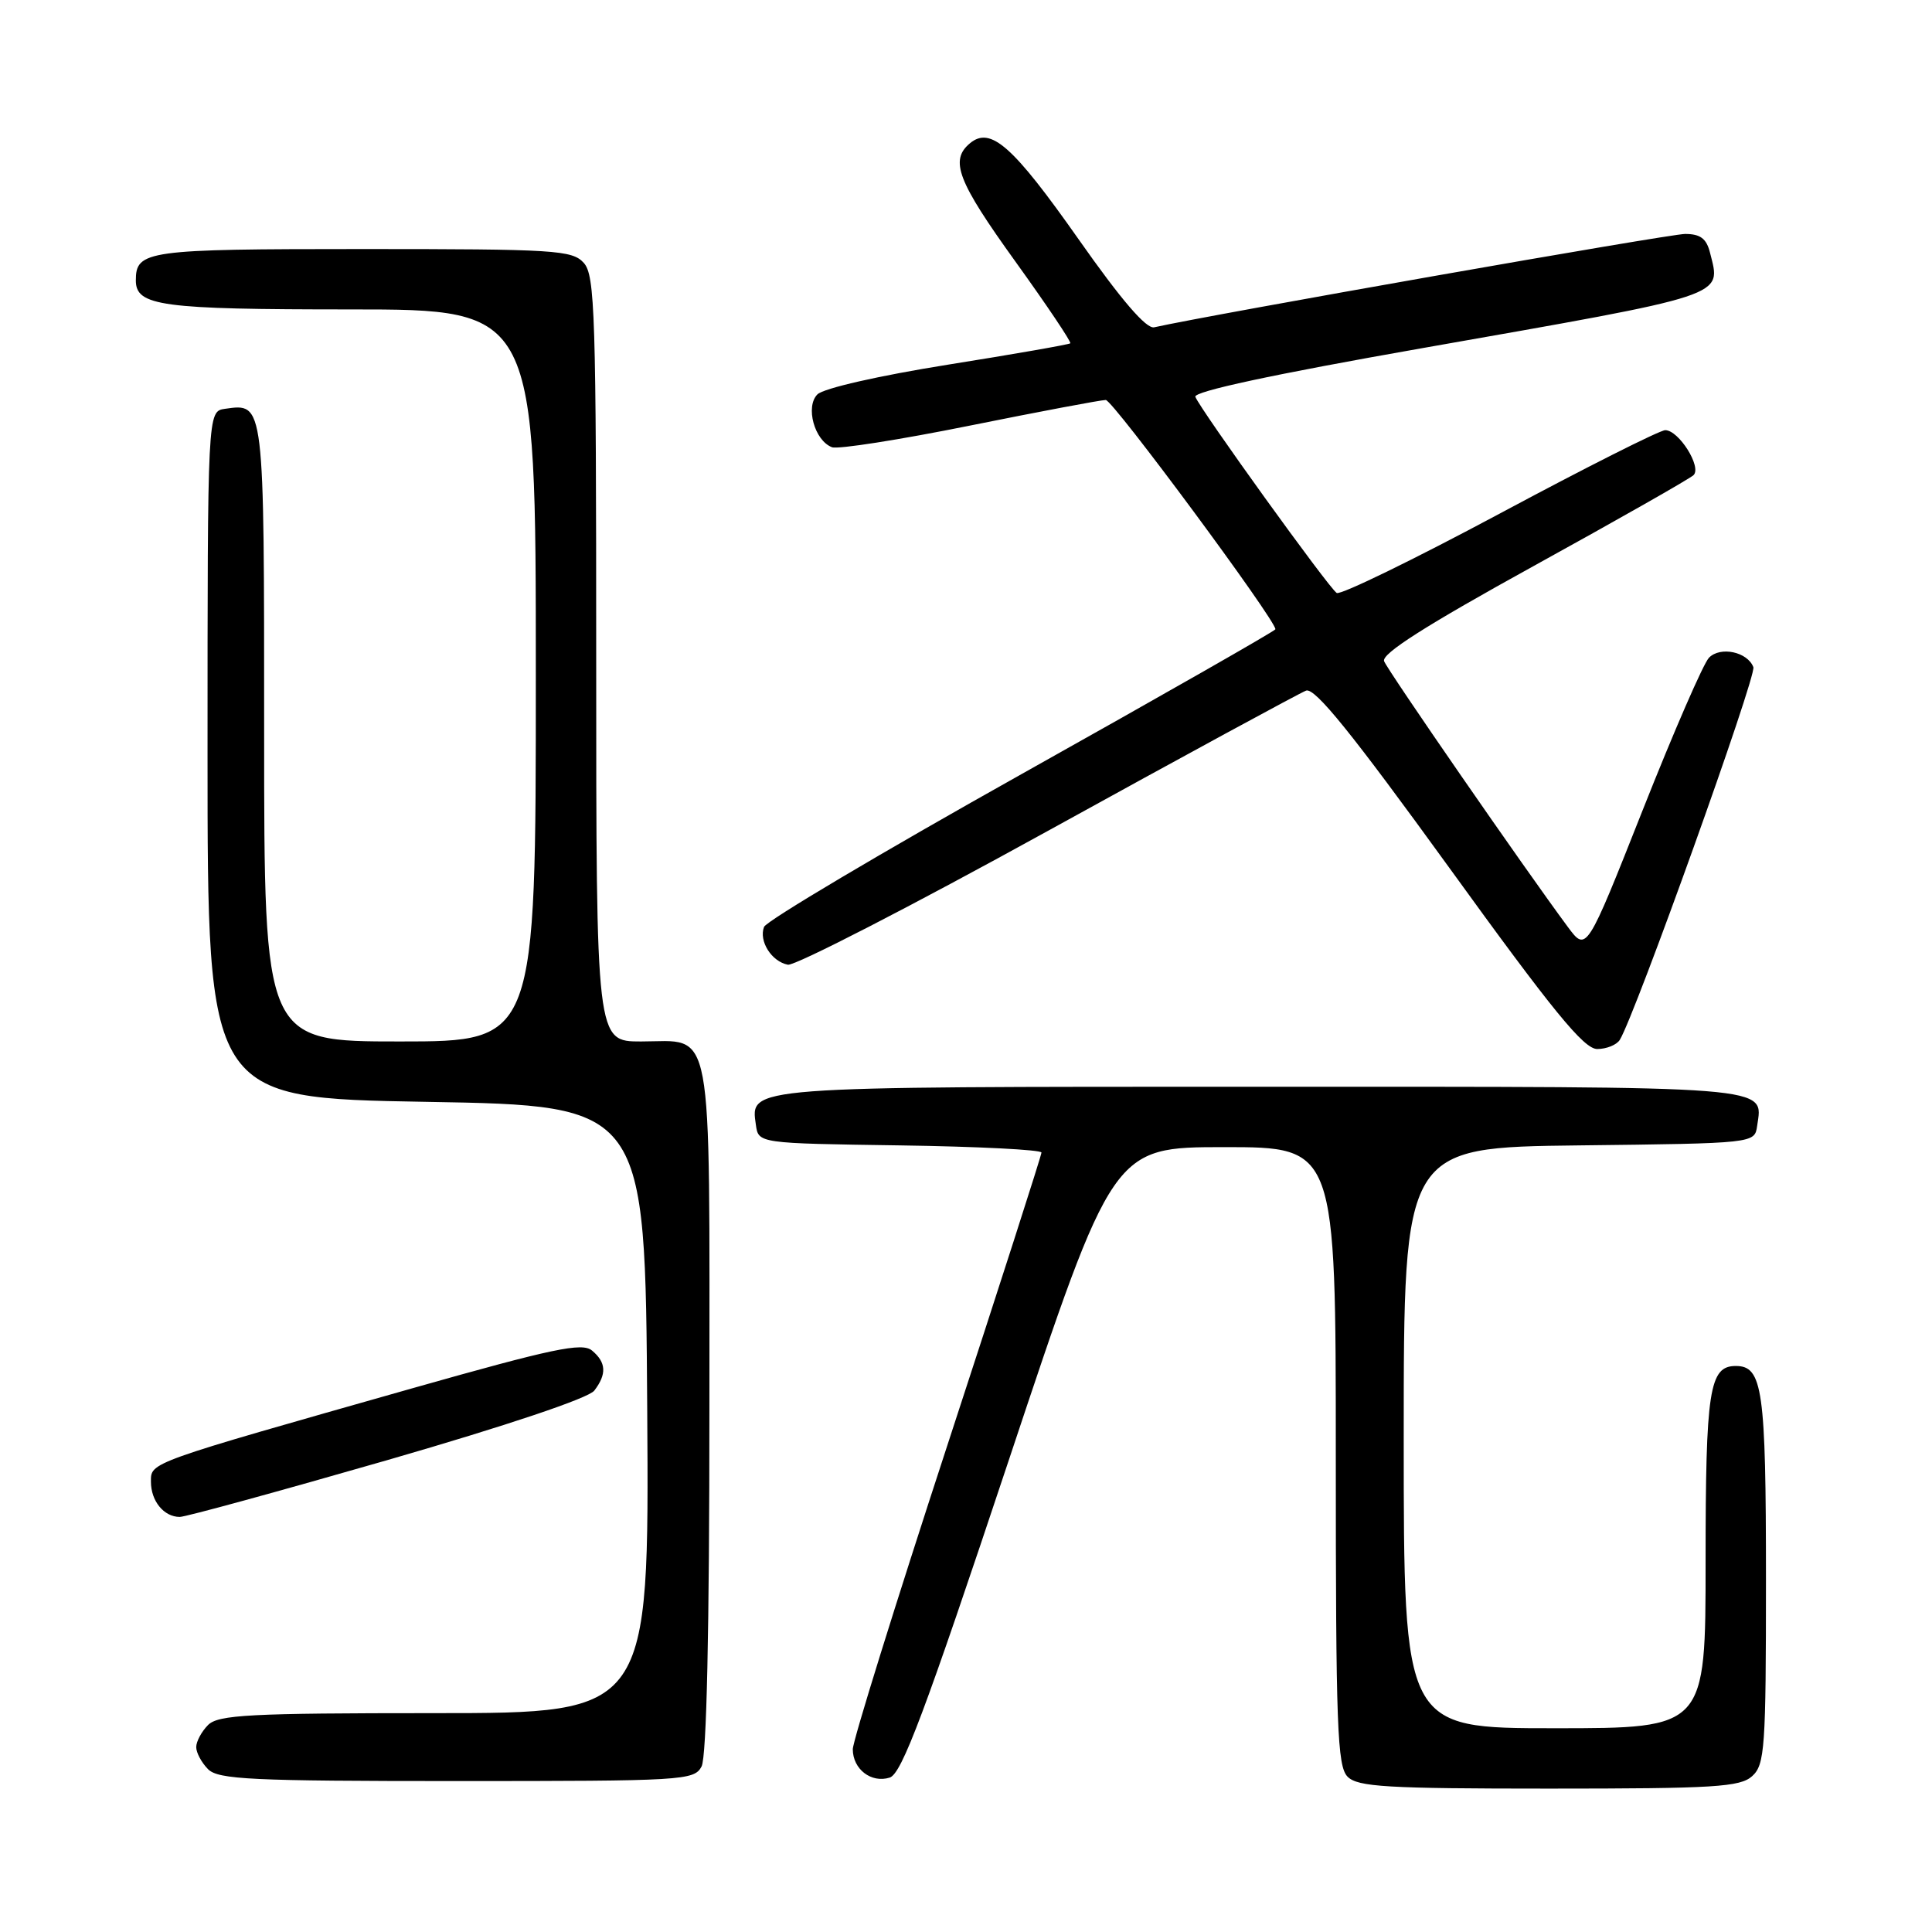 <?xml version="1.0" encoding="UTF-8" standalone="no"?>
<!DOCTYPE svg PUBLIC "-//W3C//DTD SVG 1.1//EN" "http://www.w3.org/Graphics/SVG/1.1/DTD/svg11.dtd" >
<svg xmlns="http://www.w3.org/2000/svg" xmlns:xlink="http://www.w3.org/1999/xlink" version="1.1" viewBox="0 0 256 256">
 <g >
 <path fill="currentColor"
d=" M 232.17 235.35 C 233.85 233.83 234.00 231.66 234.00 209.28 C 234.00 184.11 233.56 181.00 230.00 181.00 C 226.49 181.00 226.00 184.16 226.00 206.93 C 226.00 229.00 226.00 229.00 206.00 229.00 C 186.00 229.00 186.00 229.00 186.00 190.52 C 186.00 152.04 186.00 152.04 209.25 151.77 C 232.50 151.50 232.50 151.50 232.83 149.19 C 233.59 143.82 235.88 144.00 167.07 144.00 C 98.55 144.00 99.43 143.93 100.16 149.06 C 100.50 151.50 100.50 151.50 119.25 151.77 C 129.56 151.92 138.00 152.35 138.00 152.72 C 138.00 153.08 132.38 170.58 125.50 191.60 C 118.62 212.62 113.00 230.70 113.00 231.78 C 113.00 234.43 115.45 236.31 117.89 235.54 C 119.49 235.03 122.51 226.99 133.68 193.45 C 147.48 152.00 147.48 152.00 162.24 152.00 C 177.00 152.00 177.00 152.00 177.00 192.93 C 177.00 228.80 177.19 234.05 178.57 235.43 C 179.92 236.77 183.76 237.00 205.24 237.00 C 227.20 237.00 230.57 236.79 232.17 235.35 Z  M 92.96 234.07 C 93.63 232.81 94.00 216.09 94.00 186.64 C 94.00 134.44 94.66 138.00 84.93 138.00 C 79.00 138.00 79.00 138.00 79.00 87.33 C 79.00 41.58 78.84 36.48 77.35 34.83 C 75.82 33.14 73.56 33.00 48.05 33.00 C 19.40 33.00 18.00 33.19 18.00 37.16 C 18.00 40.55 21.36 41.00 46.43 41.00 C 71.00 41.00 71.00 41.00 71.00 89.50 C 71.00 138.00 71.00 138.00 53.00 138.00 C 35.00 138.00 35.00 138.00 35.00 97.12 C 35.00 53.04 35.05 53.43 29.81 54.17 C 27.50 54.50 27.50 54.50 27.50 100.00 C 27.50 145.50 27.50 145.50 56.50 146.00 C 85.50 146.50 85.50 146.50 85.76 186.75 C 86.02 227.00 86.02 227.00 57.58 227.00 C 33.06 227.00 28.93 227.22 27.57 228.57 C 26.71 229.44 26.00 230.75 26.00 231.50 C 26.00 232.25 26.71 233.56 27.57 234.43 C 28.93 235.79 33.33 236.00 60.54 236.00 C 90.55 236.00 91.98 235.92 92.96 234.07 Z  M 51.37 193.46 C 67.24 188.87 77.99 185.26 78.75 184.26 C 80.42 182.07 80.33 180.52 78.44 178.95 C 77.13 177.86 73.26 178.68 54.69 183.94 C 19.42 193.95 20.00 193.74 20.00 196.34 C 20.00 198.90 21.72 201.00 23.82 201.00 C 24.60 201.00 36.99 197.60 51.37 193.46 Z  M 214.63 137.79 C 216.66 134.50 232.77 89.56 232.33 88.40 C 231.55 86.37 227.96 85.61 226.45 87.15 C 225.72 87.89 221.77 96.97 217.67 107.33 C 210.22 126.15 210.22 126.15 207.75 122.83 C 202.00 115.07 183.89 88.88 183.40 87.61 C 183.03 86.63 188.91 82.89 203.18 75.02 C 214.36 68.86 223.90 63.44 224.40 62.96 C 225.52 61.89 222.45 57.00 220.65 57.00 C 219.94 57.00 210.05 61.98 198.69 68.07 C 187.32 74.15 177.62 78.88 177.12 78.57 C 176.09 77.94 159.04 54.27 158.39 52.58 C 158.12 51.88 168.68 49.61 188.24 46.17 C 229.37 38.93 228.06 39.37 226.59 33.50 C 226.12 31.61 225.31 31.00 223.28 31.00 C 221.21 31.00 160.66 41.65 152.93 43.37 C 151.88 43.60 148.58 39.76 142.93 31.72 C 134.20 19.31 131.26 16.71 128.53 18.98 C 125.81 21.24 126.87 24.00 134.57 34.69 C 138.73 40.47 141.99 45.33 141.82 45.49 C 141.64 45.65 134.35 46.93 125.61 48.32 C 116.47 49.78 109.12 51.45 108.31 52.26 C 106.69 53.88 107.92 58.37 110.24 59.26 C 111.01 59.56 119.22 58.27 128.49 56.40 C 137.77 54.53 145.88 53.00 146.52 53.00 C 147.46 53.00 169.00 82.11 169.00 83.38 C 169.00 83.58 153.88 92.20 135.40 102.55 C 116.92 112.90 101.55 122.02 101.24 122.82 C 100.52 124.69 102.23 127.41 104.40 127.83 C 105.32 128.01 120.80 120.05 138.79 110.13 C 156.78 100.21 172.20 91.84 173.06 91.51 C 174.23 91.08 179.11 97.13 192.02 114.96 C 205.80 134.02 209.87 139.00 211.64 139.00 C 212.87 139.00 214.22 138.45 214.63 137.79 Z "/>
</g>
</svg>